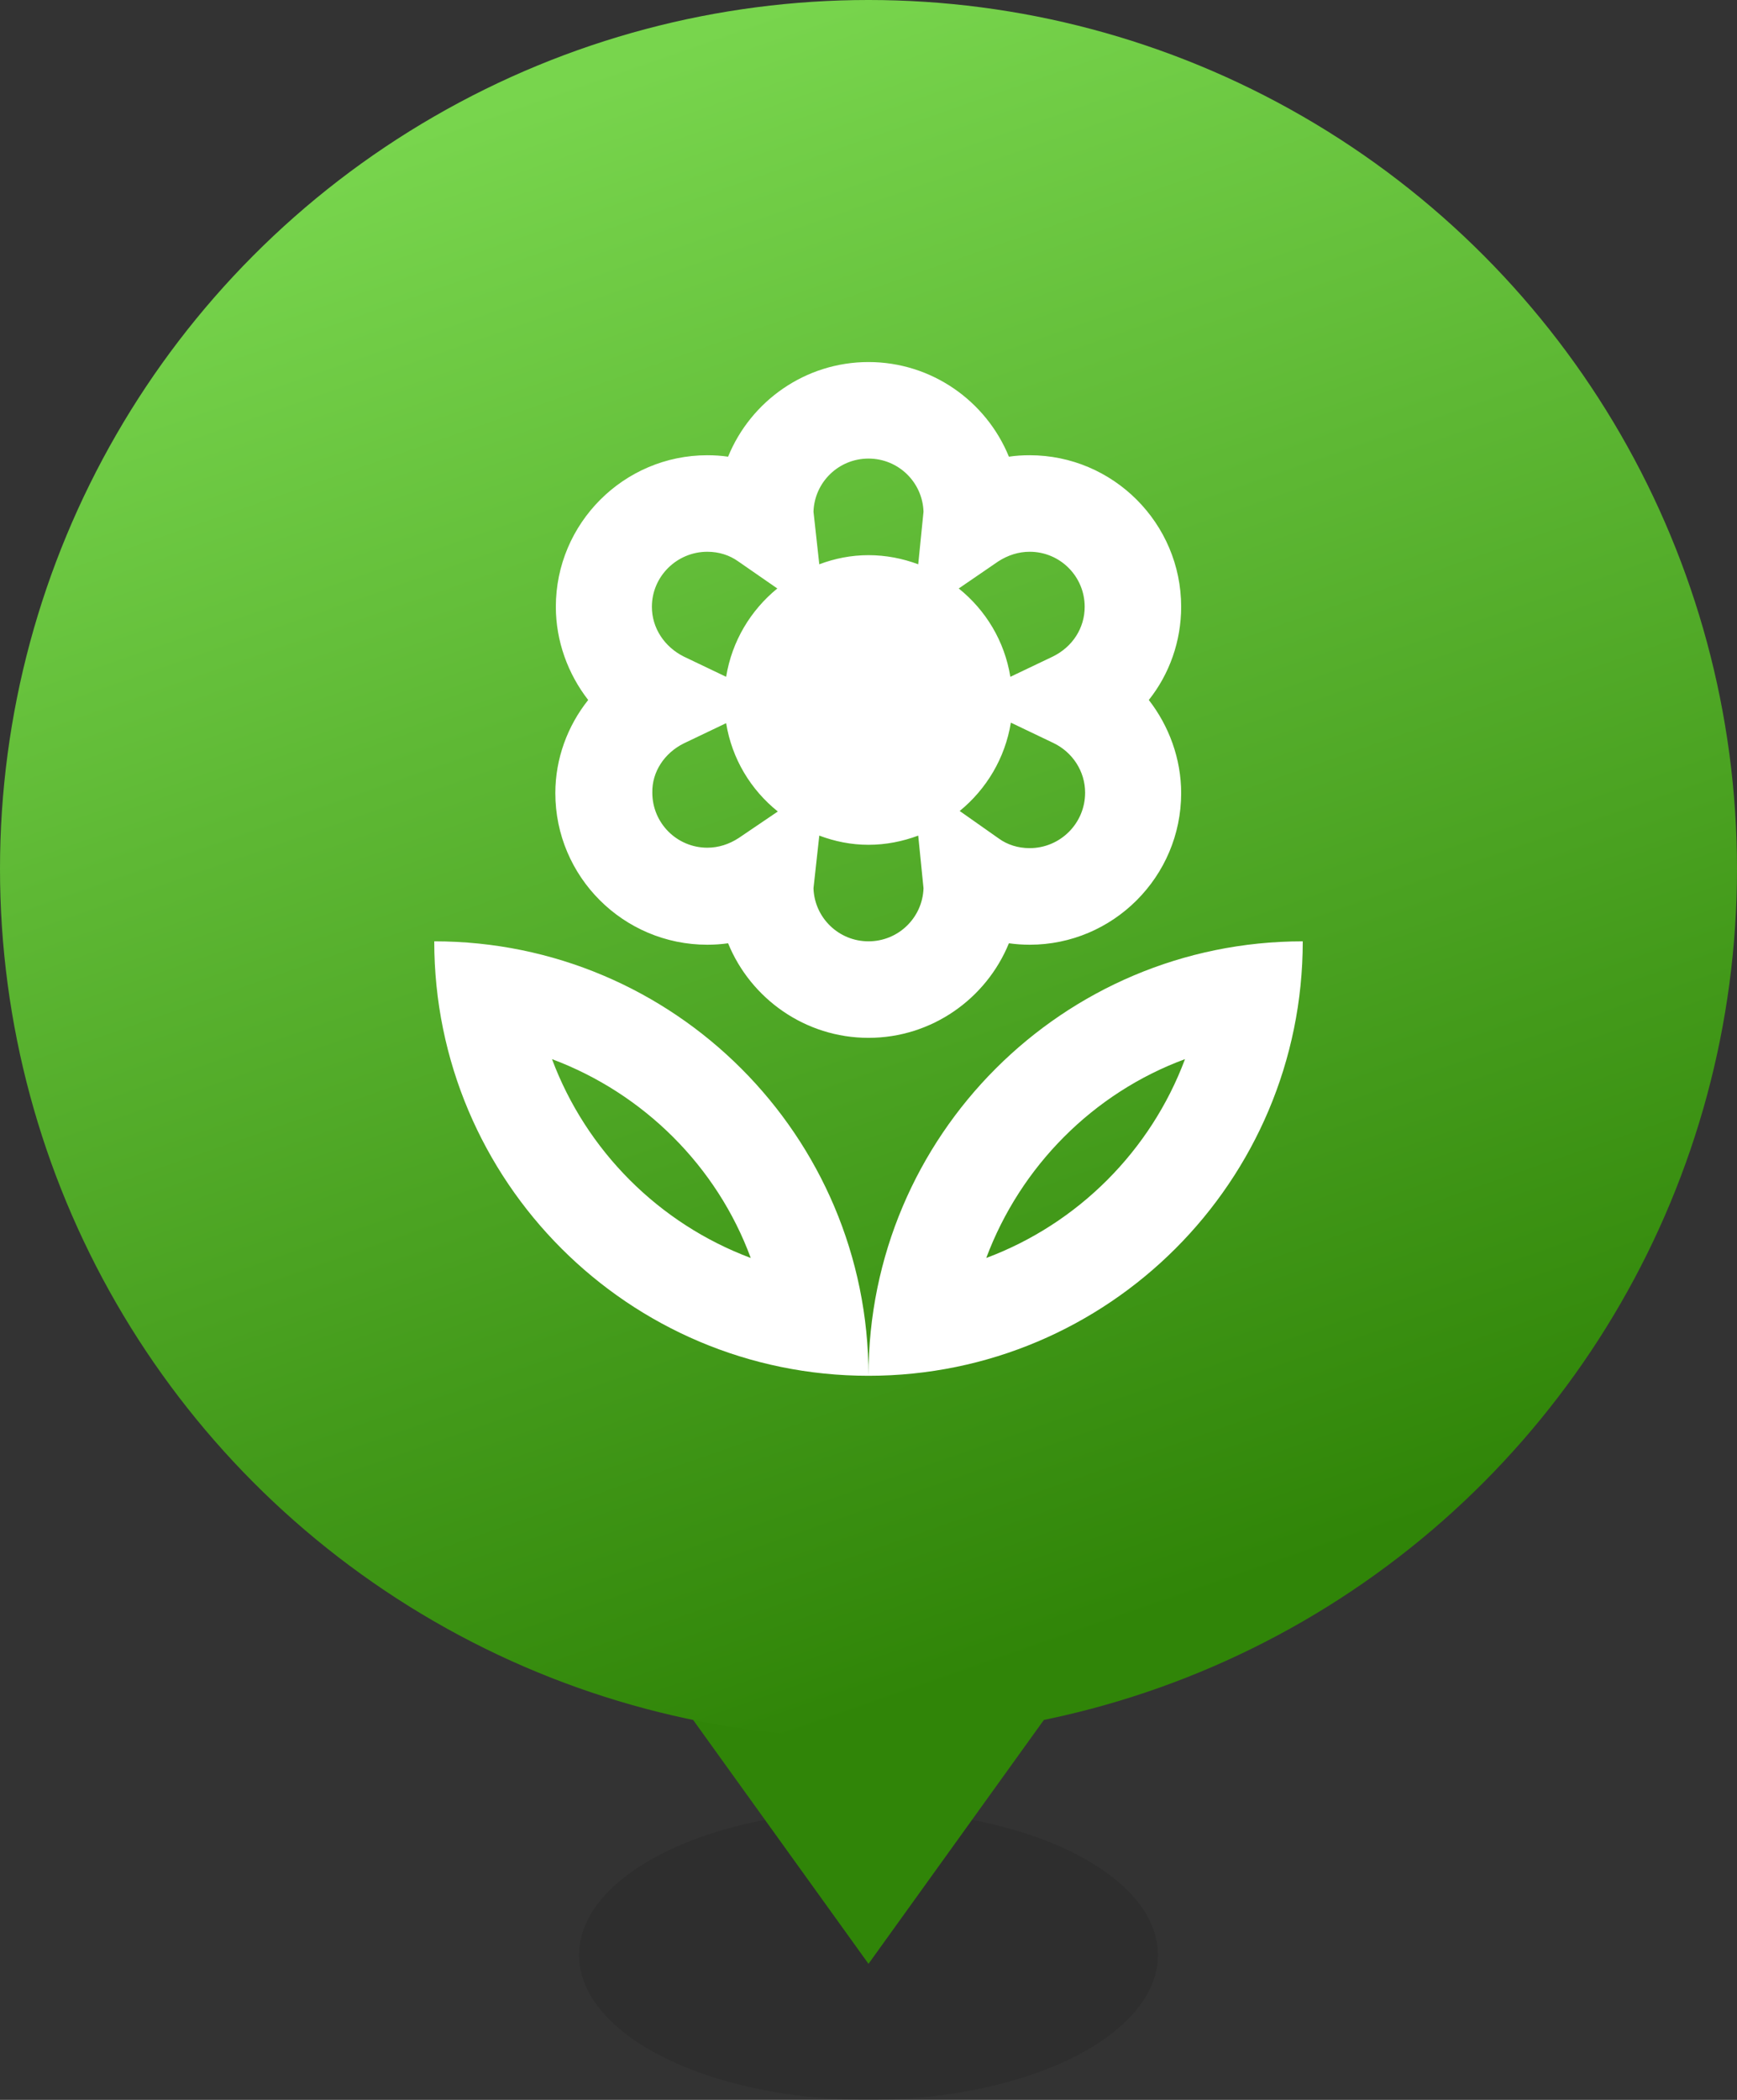 <svg width="24" height="29" viewBox="0 0 24 29" fill="none" xmlns="http://www.w3.org/2000/svg">
<rect x="0" y="0" width="24" height="29" fill="#333333" stroke="none"/>
<ellipse opacity="0.09" cx="12" cy="27" rx="4" ry="2" fill="black"/>
<path d="M12 27.12L20 16H4L12 27.12Z" fill="#308508"/>
<path d="M5.951 17H18.049L12 25.408L5.951 17Z" stroke="#308508" stroke-opacity="0.3" stroke-width="2"/>
<circle cx="12" cy="12" r="12" fill="url(#paint0_linear)"/>
<path d="M9.773 13.047C9.873 13.047 9.967 13.04 10.06 13.027C10.373 13.793 11.127 14.333 12 14.333C12.873 14.333 13.627 13.793 13.94 13.027C14.033 13.04 14.133 13.047 14.227 13.047C15.38 13.047 16.32 12.107 16.32 10.953C16.32 10.48 16.153 10.027 15.873 9.667C16.16 9.307 16.32 8.853 16.32 8.38C16.32 7.227 15.38 6.287 14.227 6.287C14.127 6.287 14.033 6.293 13.94 6.307C13.627 5.54 12.873 5 12 5C11.127 5 10.373 5.54 10.06 6.307C9.967 6.293 9.867 6.287 9.773 6.287C8.62 6.287 7.68 7.227 7.68 8.38C7.68 8.853 7.847 9.307 8.127 9.667C7.84 10.027 7.673 10.48 7.673 10.953C7.673 12.107 8.613 13.047 9.773 13.047ZM12 13C11.587 13 11.253 12.673 11.24 12.267L11.32 11.54C11.533 11.62 11.76 11.667 12 11.667C12.24 11.667 12.473 11.62 12.687 11.54L12.76 12.267C12.747 12.673 12.413 13 12 13ZM14.227 11.713C14.067 11.713 13.92 11.667 13.8 11.58L13.26 11.2C13.627 10.9 13.887 10.473 13.967 9.98L14.553 10.26C14.82 10.387 14.993 10.653 14.993 10.947C14.993 11.373 14.647 11.713 14.227 11.713ZM13.793 7.753C13.927 7.667 14.073 7.62 14.227 7.62C14.647 7.62 14.987 7.96 14.987 8.38C14.987 8.673 14.82 8.933 14.547 9.067L13.96 9.347C13.88 8.853 13.62 8.427 13.247 8.127L13.793 7.753ZM12 6.333C12.413 6.333 12.747 6.66 12.76 7.067L12.687 7.793C12.473 7.713 12.24 7.667 12 7.667C11.76 7.667 11.533 7.713 11.32 7.793L11.24 7.067C11.253 6.66 11.587 6.333 12 6.333ZM9.773 7.62C9.933 7.62 10.08 7.667 10.2 7.753L10.74 8.127C10.373 8.427 10.113 8.853 10.033 9.347L9.447 9.067C9.18 8.933 9.007 8.673 9.007 8.38C9.007 7.96 9.353 7.62 9.773 7.62ZM9.447 10.267L10.033 9.987C10.113 10.48 10.373 10.907 10.747 11.207L10.207 11.573C10.073 11.66 9.927 11.707 9.773 11.707C9.353 11.707 9.013 11.367 9.013 10.947C9.007 10.66 9.18 10.4 9.447 10.267ZM12 19C15.313 19 18 16.313 18 13C14.687 13 12 15.687 12 19ZM13.627 17.373C14.1 16.107 15.107 15.093 16.373 14.627C15.9 15.893 14.893 16.9 13.627 17.373ZM6 13C6 16.313 8.687 19 12 19C12 15.687 9.313 13 6 13ZM7.627 14.627C8.893 15.1 9.907 16.107 10.373 17.373C9.107 16.9 8.1 15.893 7.627 14.627Z" fill="white"/>
<defs>
<linearGradient id="paint0_linear" x1="5" y1="2" x2="12.5" y2="23.5" gradientUnits="userSpaceOnUse">
<stop offset="0.004" stop-color="#78D54D"/>
<stop offset="1" stop-color="#308508"/>
</linearGradient>
</defs>
</svg>
